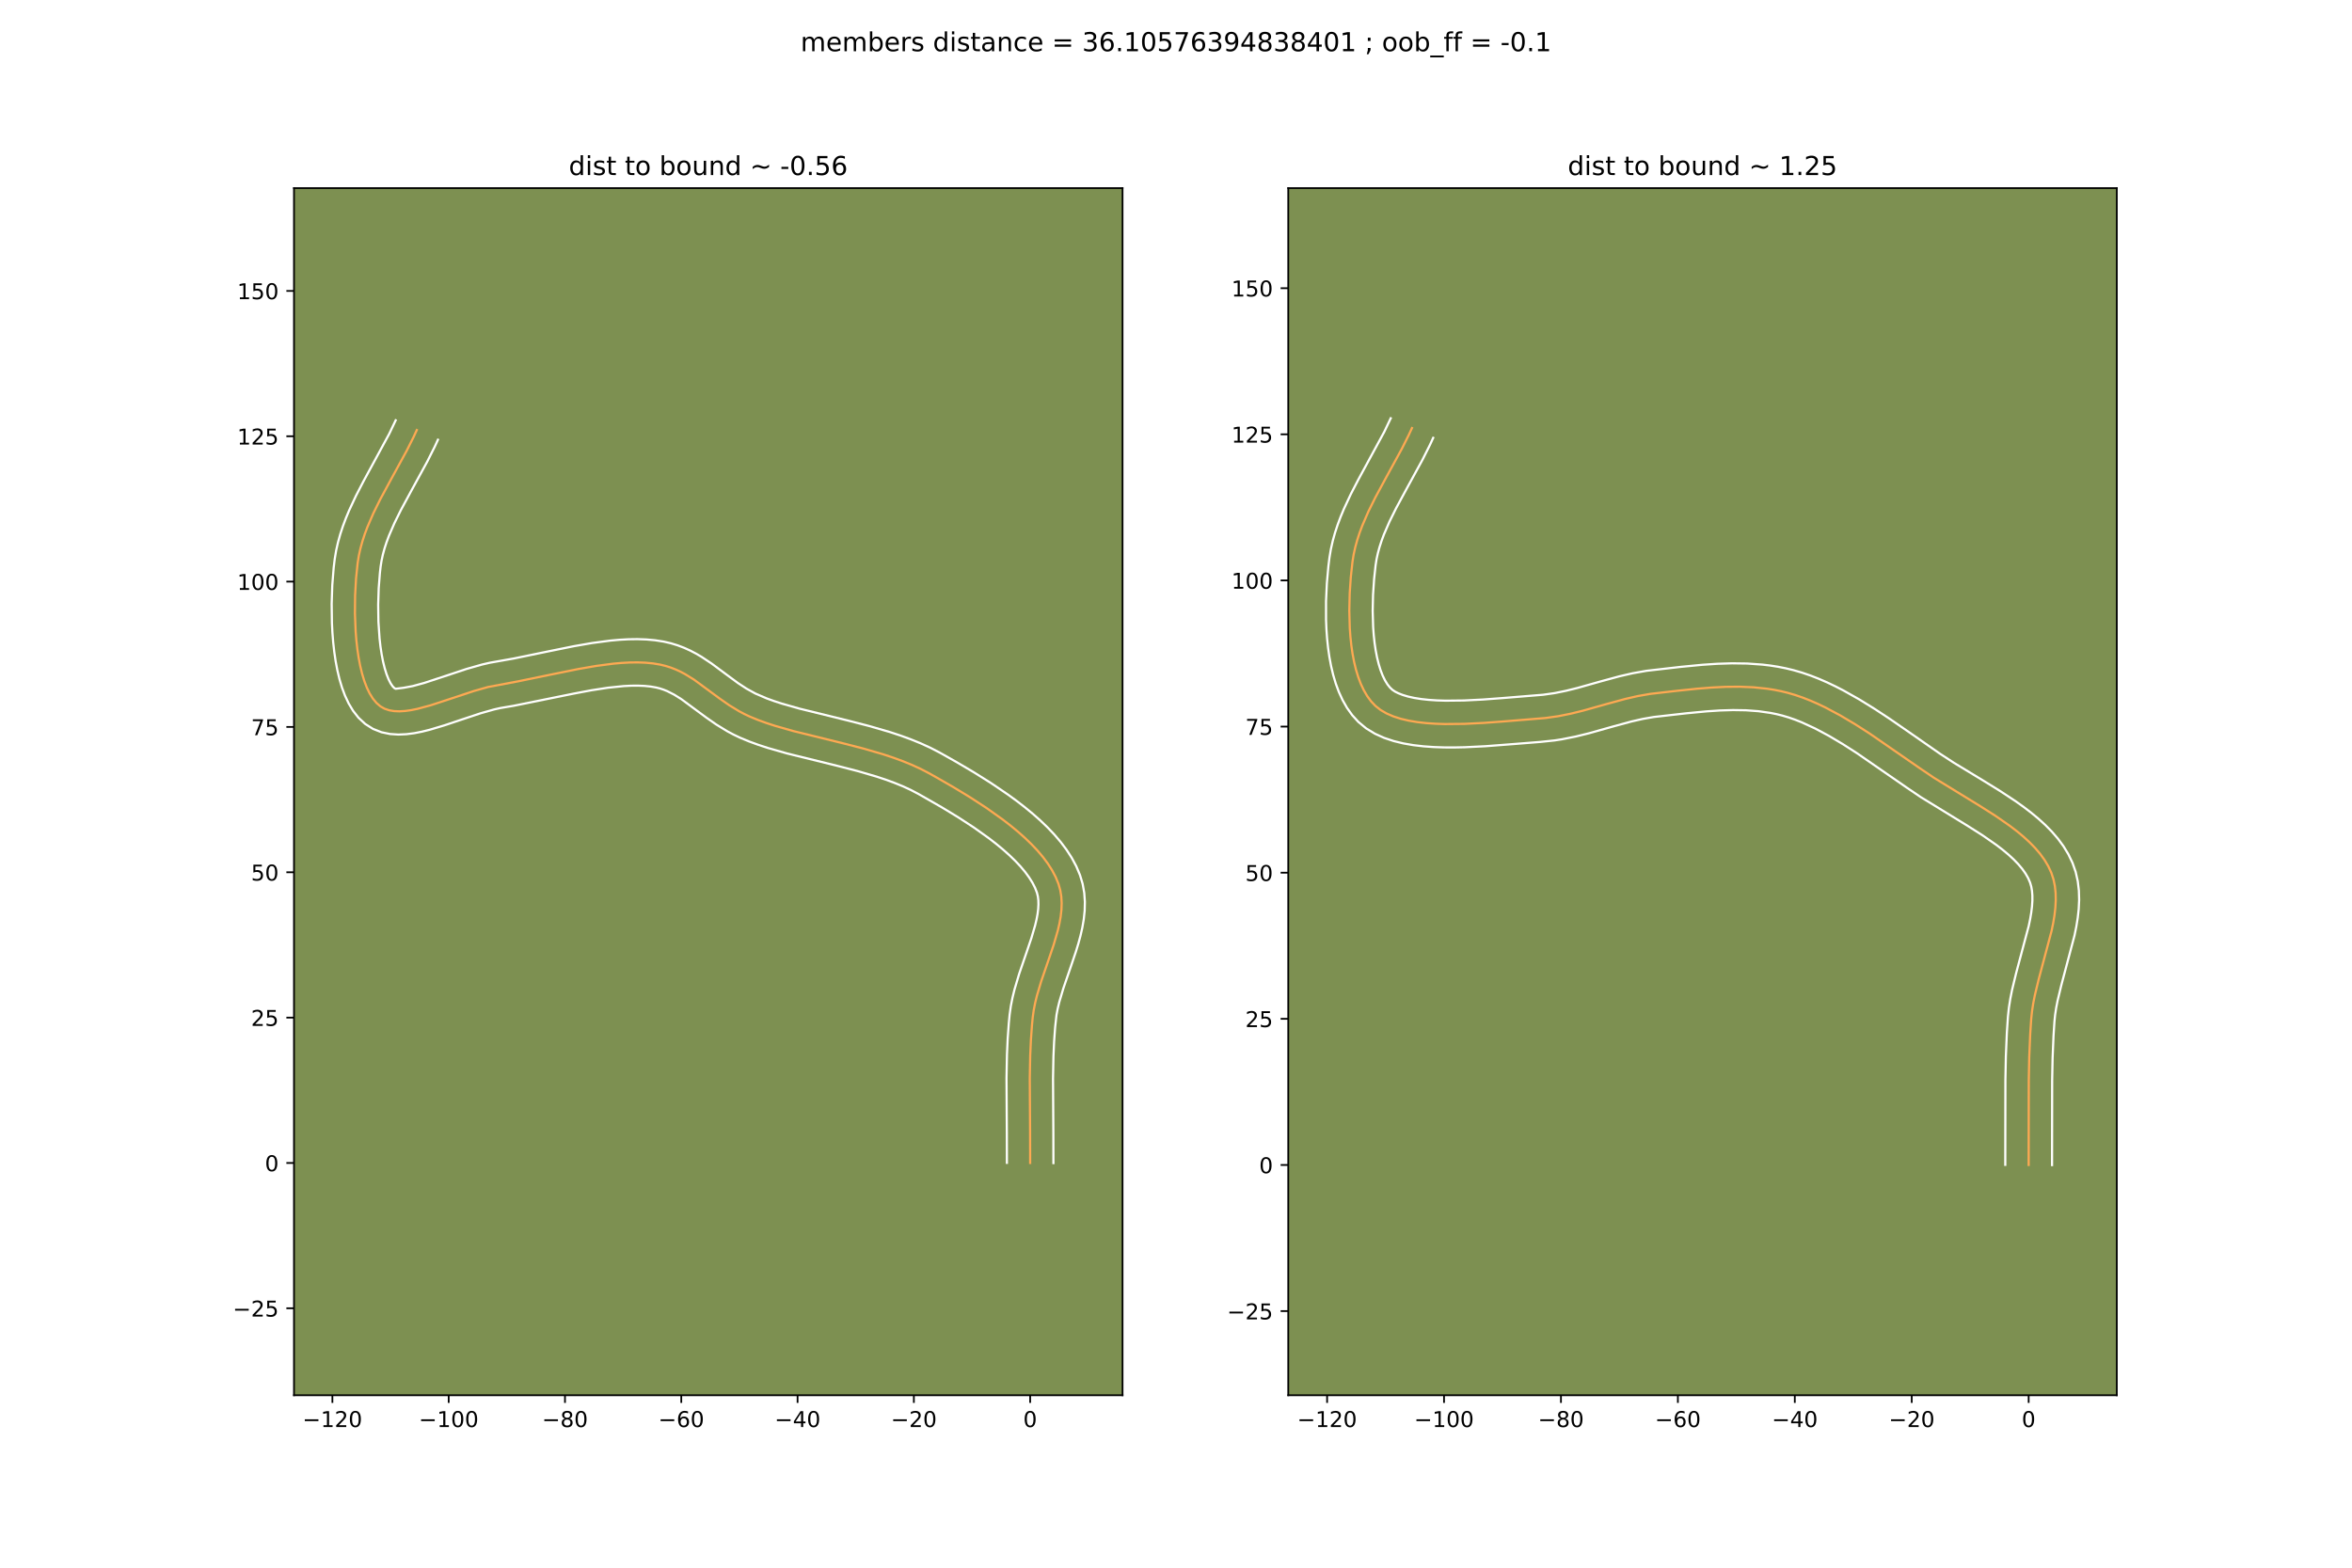 <?xml version="1.0" encoding="utf-8" standalone="no"?>
<!DOCTYPE svg PUBLIC "-//W3C//DTD SVG 1.1//EN"
  "http://www.w3.org/Graphics/SVG/1.1/DTD/svg11.dtd">
<!-- Created with matplotlib (https://matplotlib.org/) -->
<svg height="720pt" version="1.1" viewBox="0 0 1080 720" width="1080pt" xmlns="http://www.w3.org/2000/svg" xmlns:xlink="http://www.w3.org/1999/xlink">
 <defs>
  <style type="text/css">
*{stroke-linecap:butt;stroke-linejoin:round;}
  </style>
 </defs>
 <g id="figure_1">
  <g id="patch_1">
   <path d="M 0 720 
L 1080 720 
L 1080 0 
L 0 0 
z
" style="fill:#ffffff;"/>
  </g>
  <g id="axes_1">
   <g id="patch_2">
    <path d="M 135 640.8 
L 515.455 640.8 
L 515.455 86.4 
L 135 86.4 
z
" style="fill:#7d9051;"/>
   </g>
   <g id="matplotlib.axis_1">
    <g id="xtick_1">
     <g id="line2d_1">
      <defs>
       <path d="M 0 0 
L 0 3.5 
" id="m3127d41e8f" style="stroke:#000000;stroke-width:0.8;"/>
      </defs>
      <g>
       <use style="stroke:#000000;stroke-width:0.8;" x="152.632" xlink:href="#m3127d41e8f" y="640.8"/>
      </g>
     </g>
     <g id="text_1">
      <!-- −120 -->
      <defs>
       <path d="M 10.594 35.5 
L 73.188 35.5 
L 73.188 27.203 
L 10.594 27.203 
z
" id="DejaVuSans-8722"/>
       <path d="M 12.406 8.297 
L 28.516 8.297 
L 28.516 63.922 
L 10.984 60.406 
L 10.984 69.391 
L 28.422 72.906 
L 38.281 72.906 
L 38.281 8.297 
L 54.391 8.297 
L 54.391 0 
L 12.406 0 
z
" id="DejaVuSans-49"/>
       <path d="M 19.188 8.297 
L 53.609 8.297 
L 53.609 0 
L 7.328 0 
L 7.328 8.297 
Q 12.938 14.109 22.625 23.891 
Q 32.328 33.688 34.812 36.531 
Q 39.547 41.844 41.422 45.531 
Q 43.312 49.219 43.312 52.781 
Q 43.312 58.594 39.234 62.25 
Q 35.156 65.922 28.609 65.922 
Q 23.969 65.922 18.812 64.312 
Q 13.672 62.703 7.812 59.422 
L 7.812 69.391 
Q 13.766 71.781 18.938 73 
Q 24.125 74.219 28.422 74.219 
Q 39.75 74.219 46.484 68.547 
Q 53.219 62.891 53.219 53.422 
Q 53.219 48.922 51.531 44.891 
Q 49.859 40.875 45.406 35.406 
Q 44.188 33.984 37.641 27.219 
Q 31.109 20.453 19.188 8.297 
z
" id="DejaVuSans-50"/>
       <path d="M 31.781 66.406 
Q 24.172 66.406 20.328 58.906 
Q 16.5 51.422 16.5 36.375 
Q 16.5 21.391 20.328 13.891 
Q 24.172 6.391 31.781 6.391 
Q 39.453 6.391 43.281 13.891 
Q 47.125 21.391 47.125 36.375 
Q 47.125 51.422 43.281 58.906 
Q 39.453 66.406 31.781 66.406 
z
M 31.781 74.219 
Q 44.047 74.219 50.516 64.516 
Q 56.984 54.828 56.984 36.375 
Q 56.984 17.969 50.516 8.266 
Q 44.047 -1.422 31.781 -1.422 
Q 19.531 -1.422 13.062 8.266 
Q 6.594 17.969 6.594 36.375 
Q 6.594 54.828 13.062 64.516 
Q 19.531 74.219 31.781 74.219 
z
" id="DejaVuSans-48"/>
      </defs>
      <g transform="translate(138.898 655.398)scale(0.1 -0.1)">
       <use xlink:href="#DejaVuSans-8722"/>
       <use x="83.789" xlink:href="#DejaVuSans-49"/>
       <use x="147.412" xlink:href="#DejaVuSans-50"/>
       <use x="211.035" xlink:href="#DejaVuSans-48"/>
      </g>
     </g>
    </g>
    <g id="xtick_2">
     <g id="line2d_2">
      <g>
       <use style="stroke:#000000;stroke-width:0.8;" x="206.032" xlink:href="#m3127d41e8f" y="640.8"/>
      </g>
     </g>
     <g id="text_2">
      <!-- −100 -->
      <g transform="translate(192.298 655.398)scale(0.1 -0.1)">
       <use xlink:href="#DejaVuSans-8722"/>
       <use x="83.789" xlink:href="#DejaVuSans-49"/>
       <use x="147.412" xlink:href="#DejaVuSans-48"/>
       <use x="211.035" xlink:href="#DejaVuSans-48"/>
      </g>
     </g>
    </g>
    <g id="xtick_3">
     <g id="line2d_3">
      <g>
       <use style="stroke:#000000;stroke-width:0.8;" x="259.432" xlink:href="#m3127d41e8f" y="640.8"/>
      </g>
     </g>
     <g id="text_3">
      <!-- −80 -->
      <defs>
       <path d="M 31.781 34.625 
Q 24.75 34.625 20.719 30.859 
Q 16.703 27.094 16.703 20.516 
Q 16.703 13.922 20.719 10.156 
Q 24.75 6.391 31.781 6.391 
Q 38.812 6.391 42.859 10.172 
Q 46.922 13.969 46.922 20.516 
Q 46.922 27.094 42.891 30.859 
Q 38.875 34.625 31.781 34.625 
z
M 21.922 38.812 
Q 15.578 40.375 12.031 44.719 
Q 8.5 49.078 8.5 55.328 
Q 8.5 64.062 14.719 69.141 
Q 20.953 74.219 31.781 74.219 
Q 42.672 74.219 48.875 69.141 
Q 55.078 64.062 55.078 55.328 
Q 55.078 49.078 51.531 44.719 
Q 48 40.375 41.703 38.812 
Q 48.828 37.156 52.797 32.312 
Q 56.781 27.484 56.781 20.516 
Q 56.781 9.906 50.312 4.234 
Q 43.844 -1.422 31.781 -1.422 
Q 19.734 -1.422 13.25 4.234 
Q 6.781 9.906 6.781 20.516 
Q 6.781 27.484 10.781 32.312 
Q 14.797 37.156 21.922 38.812 
z
M 18.312 54.391 
Q 18.312 48.734 21.844 45.562 
Q 25.391 42.391 31.781 42.391 
Q 38.141 42.391 41.719 45.562 
Q 45.312 48.734 45.312 54.391 
Q 45.312 60.062 41.719 63.234 
Q 38.141 66.406 31.781 66.406 
Q 25.391 66.406 21.844 63.234 
Q 18.312 60.062 18.312 54.391 
z
" id="DejaVuSans-56"/>
      </defs>
      <g transform="translate(248.88 655.398)scale(0.1 -0.1)">
       <use xlink:href="#DejaVuSans-8722"/>
       <use x="83.789" xlink:href="#DejaVuSans-56"/>
       <use x="147.412" xlink:href="#DejaVuSans-48"/>
      </g>
     </g>
    </g>
    <g id="xtick_4">
     <g id="line2d_4">
      <g>
       <use style="stroke:#000000;stroke-width:0.8;" x="312.832" xlink:href="#m3127d41e8f" y="640.8"/>
      </g>
     </g>
     <g id="text_4">
      <!-- −60 -->
      <defs>
       <path d="M 33.016 40.375 
Q 26.375 40.375 22.484 35.828 
Q 18.609 31.297 18.609 23.391 
Q 18.609 15.531 22.484 10.953 
Q 26.375 6.391 33.016 6.391 
Q 39.656 6.391 43.531 10.953 
Q 47.406 15.531 47.406 23.391 
Q 47.406 31.297 43.531 35.828 
Q 39.656 40.375 33.016 40.375 
z
M 52.594 71.297 
L 52.594 62.312 
Q 48.875 64.062 45.094 64.984 
Q 41.312 65.922 37.594 65.922 
Q 27.828 65.922 22.672 59.328 
Q 17.531 52.734 16.797 39.406 
Q 19.672 43.656 24.016 45.922 
Q 28.375 48.188 33.594 48.188 
Q 44.578 48.188 50.953 41.516 
Q 57.328 34.859 57.328 23.391 
Q 57.328 12.156 50.688 5.359 
Q 44.047 -1.422 33.016 -1.422 
Q 20.359 -1.422 13.672 8.266 
Q 6.984 17.969 6.984 36.375 
Q 6.984 53.656 15.188 63.938 
Q 23.391 74.219 37.203 74.219 
Q 40.922 74.219 44.703 73.484 
Q 48.484 72.75 52.594 71.297 
z
" id="DejaVuSans-54"/>
      </defs>
      <g transform="translate(302.28 655.398)scale(0.1 -0.1)">
       <use xlink:href="#DejaVuSans-8722"/>
       <use x="83.789" xlink:href="#DejaVuSans-54"/>
       <use x="147.412" xlink:href="#DejaVuSans-48"/>
      </g>
     </g>
    </g>
    <g id="xtick_5">
     <g id="line2d_5">
      <g>
       <use style="stroke:#000000;stroke-width:0.8;" x="366.232" xlink:href="#m3127d41e8f" y="640.8"/>
      </g>
     </g>
     <g id="text_5">
      <!-- −40 -->
      <defs>
       <path d="M 37.797 64.312 
L 12.891 25.391 
L 37.797 25.391 
z
M 35.203 72.906 
L 47.609 72.906 
L 47.609 25.391 
L 58.016 25.391 
L 58.016 17.188 
L 47.609 17.188 
L 47.609 0 
L 37.797 0 
L 37.797 17.188 
L 4.891 17.188 
L 4.891 26.703 
z
" id="DejaVuSans-52"/>
      </defs>
      <g transform="translate(355.68 655.398)scale(0.1 -0.1)">
       <use xlink:href="#DejaVuSans-8722"/>
       <use x="83.789" xlink:href="#DejaVuSans-52"/>
       <use x="147.412" xlink:href="#DejaVuSans-48"/>
      </g>
     </g>
    </g>
    <g id="xtick_6">
     <g id="line2d_6">
      <g>
       <use style="stroke:#000000;stroke-width:0.8;" x="419.632" xlink:href="#m3127d41e8f" y="640.8"/>
      </g>
     </g>
     <g id="text_6">
      <!-- −20 -->
      <g transform="translate(409.08 655.398)scale(0.1 -0.1)">
       <use xlink:href="#DejaVuSans-8722"/>
       <use x="83.789" xlink:href="#DejaVuSans-50"/>
       <use x="147.412" xlink:href="#DejaVuSans-48"/>
      </g>
     </g>
    </g>
    <g id="xtick_7">
     <g id="line2d_7">
      <g>
       <use style="stroke:#000000;stroke-width:0.8;" x="473.033" xlink:href="#m3127d41e8f" y="640.8"/>
      </g>
     </g>
     <g id="text_7">
      <!-- 0 -->
      <g transform="translate(469.851 655.398)scale(0.1 -0.1)">
       <use xlink:href="#DejaVuSans-48"/>
      </g>
     </g>
    </g>
   </g>
   <g id="matplotlib.axis_2">
    <g id="ytick_1">
     <g id="line2d_8">
      <defs>
       <path d="M 0 0 
L -3.5 0 
" id="m572a1ba078" style="stroke:#000000;stroke-width:0.8;"/>
      </defs>
      <g>
       <use style="stroke:#000000;stroke-width:0.8;" x="135" xlink:href="#m572a1ba078" y="600.865"/>
      </g>
     </g>
     <g id="text_8">
      <!-- −25 -->
      <defs>
       <path d="M 10.797 72.906 
L 49.516 72.906 
L 49.516 64.594 
L 19.828 64.594 
L 19.828 46.734 
Q 21.969 47.469 24.109 47.828 
Q 26.266 48.188 28.422 48.188 
Q 40.625 48.188 47.75 41.5 
Q 54.891 34.812 54.891 23.391 
Q 54.891 11.625 47.562 5.094 
Q 40.234 -1.422 26.906 -1.422 
Q 22.312 -1.422 17.547 -0.641 
Q 12.797 0.141 7.719 1.703 
L 7.719 11.625 
Q 12.109 9.234 16.797 8.062 
Q 21.484 6.891 26.703 6.891 
Q 35.156 6.891 40.078 11.328 
Q 45.016 15.766 45.016 23.391 
Q 45.016 31 40.078 35.438 
Q 35.156 39.891 26.703 39.891 
Q 22.75 39.891 18.812 39.016 
Q 14.891 38.141 10.797 36.281 
z
" id="DejaVuSans-53"/>
      </defs>
      <g transform="translate(106.895 604.664)scale(0.1 -0.1)">
       <use xlink:href="#DejaVuSans-8722"/>
       <use x="83.789" xlink:href="#DejaVuSans-50"/>
       <use x="147.412" xlink:href="#DejaVuSans-53"/>
      </g>
     </g>
    </g>
    <g id="ytick_2">
     <g id="line2d_9">
      <g>
       <use style="stroke:#000000;stroke-width:0.8;" x="135" xlink:href="#m572a1ba078" y="534.115"/>
      </g>
     </g>
     <g id="text_9">
      <!-- 0 -->
      <g transform="translate(121.638 537.914)scale(0.1 -0.1)">
       <use xlink:href="#DejaVuSans-48"/>
      </g>
     </g>
    </g>
    <g id="ytick_3">
     <g id="line2d_10">
      <g>
       <use style="stroke:#000000;stroke-width:0.8;" x="135" xlink:href="#m572a1ba078" y="467.365"/>
      </g>
     </g>
     <g id="text_10">
      <!-- 25 -->
      <g transform="translate(115.275 471.164)scale(0.1 -0.1)">
       <use xlink:href="#DejaVuSans-50"/>
       <use x="63.623" xlink:href="#DejaVuSans-53"/>
      </g>
     </g>
    </g>
    <g id="ytick_4">
     <g id="line2d_11">
      <g>
       <use style="stroke:#000000;stroke-width:0.8;" x="135" xlink:href="#m572a1ba078" y="400.615"/>
      </g>
     </g>
     <g id="text_11">
      <!-- 50 -->
      <g transform="translate(115.275 404.414)scale(0.1 -0.1)">
       <use xlink:href="#DejaVuSans-53"/>
       <use x="63.623" xlink:href="#DejaVuSans-48"/>
      </g>
     </g>
    </g>
    <g id="ytick_5">
     <g id="line2d_12">
      <g>
       <use style="stroke:#000000;stroke-width:0.8;" x="135" xlink:href="#m572a1ba078" y="333.864"/>
      </g>
     </g>
     <g id="text_12">
      <!-- 75 -->
      <defs>
       <path d="M 8.203 72.906 
L 55.078 72.906 
L 55.078 68.703 
L 28.609 0 
L 18.312 0 
L 43.219 64.594 
L 8.203 64.594 
z
" id="DejaVuSans-55"/>
      </defs>
      <g transform="translate(115.275 337.664)scale(0.1 -0.1)">
       <use xlink:href="#DejaVuSans-55"/>
       <use x="63.623" xlink:href="#DejaVuSans-53"/>
      </g>
     </g>
    </g>
    <g id="ytick_6">
     <g id="line2d_13">
      <g>
       <use style="stroke:#000000;stroke-width:0.8;" x="135" xlink:href="#m572a1ba078" y="267.114"/>
      </g>
     </g>
     <g id="text_13">
      <!-- 100 -->
      <g transform="translate(108.912 270.913)scale(0.1 -0.1)">
       <use xlink:href="#DejaVuSans-49"/>
       <use x="63.623" xlink:href="#DejaVuSans-48"/>
       <use x="127.246" xlink:href="#DejaVuSans-48"/>
      </g>
     </g>
    </g>
    <g id="ytick_7">
     <g id="line2d_14">
      <g>
       <use style="stroke:#000000;stroke-width:0.8;" x="135" xlink:href="#m572a1ba078" y="200.364"/>
      </g>
     </g>
     <g id="text_14">
      <!-- 125 -->
      <g transform="translate(108.912 204.163)scale(0.1 -0.1)">
       <use xlink:href="#DejaVuSans-49"/>
       <use x="63.623" xlink:href="#DejaVuSans-50"/>
       <use x="127.246" xlink:href="#DejaVuSans-53"/>
      </g>
     </g>
    </g>
    <g id="ytick_8">
     <g id="line2d_15">
      <g>
       <use style="stroke:#000000;stroke-width:0.8;" x="135" xlink:href="#m572a1ba078" y="133.614"/>
      </g>
     </g>
     <g id="text_15">
      <!-- 150 -->
      <g transform="translate(108.912 137.413)scale(0.1 -0.1)">
       <use xlink:href="#DejaVuSans-49"/>
       <use x="63.623" xlink:href="#DejaVuSans-53"/>
       <use x="127.246" xlink:href="#DejaVuSans-48"/>
      </g>
     </g>
    </g>
   </g>
   <g id="line2d_16">
    <path clip-path="url(#p50269c400e)" d="M 473.033 534.115 
L 473.005 520.005 
L 472.853 495.239 
L 473.057 484.698 
L 473.371 477.725 
L 473.869 470.808 
L 474.198 467.375 
L 474.653 464.049 
L 475.304 460.705 
L 476.122 457.346 
L 478.127 450.609 
L 481.591 440.528 
L 483.836 433.886 
L 485.737 427.356 
L 486.479 424.145 
L 487.041 420.978 
L 487.391 417.859 
L 487.498 414.794 
L 487.33 411.789 
L 486.855 408.847 
L 486.043 405.975 
L 484.75 402.82 
L 483.108 399.701 
L 481.142 396.622 
L 478.879 393.585 
L 476.342 390.594 
L 473.559 387.651 
L 470.555 384.759 
L 467.355 381.922 
L 463.984 379.141 
L 460.469 376.42 
L 453.107 371.171 
L 445.474 366.195 
L 437.774 361.518 
L 430.211 357.162 
L 426.545 355.111 
L 422.657 353.091 
L 418.595 351.231 
L 414.381 349.515 
L 410.036 347.928 
L 405.584 346.454 
L 396.445 343.786 
L 387.141 341.388 
L 364.327 335.768 
L 355.846 333.346 
L 351.833 332.037 
L 348 330.642 
L 344.371 329.144 
L 341.818 327.941 
L 339.386 326.653 
L 334.835 323.878 
L 330.604 320.929 
L 318.696 312.157 
L 314.61 309.627 
L 312.482 308.499 
L 310.278 307.481 
L 307.983 306.586 
L 305.584 305.829 
L 303.067 305.223 
L 299.795 304.684 
L 296.379 304.356 
L 292.834 304.223 
L 289.174 304.265 
L 285.414 304.467 
L 281.569 304.81 
L 273.683 305.852 
L 265.631 307.25 
L 253.499 309.71 
L 237.841 312.934 
L 224.082 315.529 
L 217.472 317.407 
L 207.475 320.729 
L 197.764 323.919 
L 191.663 325.564 
L 188.772 326.15 
L 186.01 326.536 
L 183.391 326.693 
L 180.933 326.59 
L 178.651 326.195 
L 176.562 325.479 
L 174.681 324.41 
L 172.851 322.826 
L 171.199 320.822 
L 169.719 318.434 
L 168.405 315.701 
L 167.249 312.658 
L 166.247 309.344 
L 165.392 305.796 
L 164.676 302.051 
L 164.095 298.145 
L 163.64 294.117 
L 163.307 290.004 
L 162.979 281.669 
L 163.059 273.439 
L 163.495 265.611 
L 164.239 258.482 
L 164.78 255.156 
L 165.513 251.855 
L 166.421 248.577 
L 167.488 245.32 
L 168.698 242.081 
L 171.479 235.652 
L 174.633 229.272 
L 179.775 219.757 
L 186.707 207.079 
L 189.91 200.706 
L 191.388 197.503 
L 191.388 197.503 
" style="fill:none;stroke:#fea952;stroke-linecap:square;"/>
   </g>
   <g id="line2d_17">
    <path clip-path="url(#p50269c400e)" d="M 462.353 534.057 
L 462.325 520.113 
L 462.174 495.122 
L 462.385 484.282 
L 462.713 477.037 
L 463.237 469.791 
L 463.616 465.927 
L 464.17 462.006 
L 464.927 458.179 
L 465.844 454.442 
L 467.998 447.225 
L 471.495 437.044 
L 473.628 430.747 
L 475.331 424.949 
L 475.963 422.279 
L 476.428 419.787 
L 476.718 417.488 
L 476.834 415.391 
L 476.786 413.49 
L 476.578 411.754 
L 476.16 410.024 
L 475.3 407.795 
L 474.106 405.448 
L 472.58 403.005 
L 470.732 400.492 
L 468.583 397.932 
L 466.153 395.346 
L 463.469 392.75 
L 460.558 390.16 
L 457.447 387.587 
L 454.164 385.041 
L 447.194 380.064 
L 439.868 375.285 
L 432.399 370.747 
L 421.62 364.588 
L 418.21 362.801 
L 414.567 361.122 
L 410.716 359.546 
L 406.681 358.067 
L 402.486 356.675 
L 393.72 354.113 
L 384.61 351.764 
L 361.499 346.067 
L 352.534 343.5 
L 348.178 342.072 
L 343.927 340.514 
L 339.82 338.806 
L 336.818 337.379 
L 333.993 335.872 
L 328.834 332.712 
L 324.247 329.511 
L 312.897 321.125 
L 309.609 319.064 
L 306.397 317.431 
L 304.768 316.771 
L 303.085 316.212 
L 301.33 315.761 
L 298.775 315.315 
L 295.976 315.029 
L 292.958 314.902 
L 289.746 314.93 
L 286.364 315.105 
L 279.182 315.848 
L 271.582 317.023 
L 263.714 318.504 
L 235.846 324.153 
L 229.717 325.192 
L 226.856 325.843 
L 220.735 327.576 
L 210.915 330.84 
L 204.142 333.111 
L 197.265 335.169 
L 193.783 336.032 
L 190.252 336.727 
L 186.649 337.197 
L 182.943 337.364 
L 179.114 337.114 
L 175.188 336.298 
L 171.286 334.765 
L 167.691 332.486 
L 164.608 329.618 
L 162.121 326.448 
L 160.093 323.062 
L 158.42 319.491 
L 157.027 315.75 
L 155.865 311.848 
L 154.901 307.8 
L 154.113 303.624 
L 153.482 299.342 
L 152.995 294.979 
L 152.642 290.563 
L 152.413 286.123 
L 152.293 277.293 
L 152.58 268.736 
L 153.225 260.693 
L 153.697 256.767 
L 154.354 252.841 
L 155.22 249.003 
L 156.272 245.251 
L 157.483 241.582 
L 158.832 237.991 
L 160.297 234.472 
L 163.492 227.627 
L 166.92 221.005 
L 178.756 199.192 
L 181.691 193.027 
L 181.691 193.027 
" style="fill:none;stroke:#ffffff;stroke-linecap:square;"/>
   </g>
   <g id="line2d_18">
    <path clip-path="url(#p50269c400e)" d="M 483.712 534.173 
L 483.684 519.897 
L 483.533 495.355 
L 483.729 485.114 
L 484.029 478.412 
L 484.5 471.826 
L 485.135 466.093 
L 485.682 463.23 
L 486.399 460.251 
L 488.257 453.992 
L 491.687 444.012 
L 494.044 437.025 
L 495.144 433.431 
L 496.142 429.762 
L 496.995 426.011 
L 497.655 422.169 
L 498.065 418.23 
L 498.161 414.197 
L 497.873 410.087 
L 497.132 405.94 
L 495.925 401.926 
L 494.2 397.844 
L 492.11 393.954 
L 489.705 390.239 
L 487.025 386.679 
L 484.102 383.256 
L 480.966 379.956 
L 477.641 376.768 
L 474.151 373.684 
L 470.521 370.695 
L 466.774 367.8 
L 462.932 364.994 
L 455.062 359.647 
L 447.101 354.652 
L 439.247 350.018 
L 431.469 345.635 
L 427.104 343.381 
L 422.623 341.339 
L 418.046 339.483 
L 413.392 337.788 
L 408.682 336.233 
L 399.17 333.46 
L 389.672 331.012 
L 367.154 325.469 
L 359.158 323.193 
L 355.487 322.002 
L 352.073 320.769 
L 346.817 318.504 
L 342.792 316.281 
L 338.898 313.73 
L 333.032 309.408 
L 326.757 304.747 
L 322.118 301.661 
L 319.611 300.191 
L 316.961 298.804 
L 314.158 297.531 
L 311.198 296.402 
L 308.083 295.446 
L 304.803 294.685 
L 300.814 294.053 
L 296.781 293.684 
L 292.709 293.543 
L 288.602 293.601 
L 284.464 293.829 
L 280.304 294.206 
L 271.941 295.315 
L 263.589 296.767 
L 251.287 299.262 
L 235.924 302.428 
L 224.927 304.376 
L 221.307 305.216 
L 214.21 307.237 
L 204.036 310.617 
L 194.812 313.655 
L 189.543 315.097 
L 185.37 315.875 
L 181.67 316.335 
L 181.093 316.034 
L 180.276 315.195 
L 179.344 313.807 
L 178.389 311.91 
L 177.472 309.567 
L 176.63 306.841 
L 175.882 303.792 
L 175.24 300.477 
L 174.707 296.949 
L 174.286 293.255 
L 173.765 285.561 
L 173.649 277.751 
L 173.891 270.176 
L 174.439 263.188 
L 174.78 260.197 
L 175.206 257.471 
L 175.805 254.706 
L 176.57 251.902 
L 177.493 249.057 
L 178.563 246.172 
L 181.101 240.286 
L 184.079 234.255 
L 189.112 224.941 
L 196.204 211.965 
L 199.607 205.181 
L 201.085 201.978 
L 201.085 201.978 
" style="fill:none;stroke:#ffffff;stroke-linecap:square;"/>
   </g>
   <g id="patch_3">
    <path d="M 135 640.8 
L 135 86.4 
" style="fill:none;stroke:#000000;stroke-linecap:square;stroke-linejoin:miter;stroke-width:0.8;"/>
   </g>
   <g id="patch_4">
    <path d="M 515.455 640.8 
L 515.455 86.4 
" style="fill:none;stroke:#000000;stroke-linecap:square;stroke-linejoin:miter;stroke-width:0.8;"/>
   </g>
   <g id="patch_5">
    <path d="M 135 640.8 
L 515.455 640.8 
" style="fill:none;stroke:#000000;stroke-linecap:square;stroke-linejoin:miter;stroke-width:0.8;"/>
   </g>
   <g id="patch_6">
    <path d="M 135 86.4 
L 515.455 86.4 
" style="fill:none;stroke:#000000;stroke-linecap:square;stroke-linejoin:miter;stroke-width:0.8;"/>
   </g>
   <g id="text_16">
    <!-- dist to bound ~ -0.56 -->
    <defs>
     <path d="M 45.406 46.391 
L 45.406 75.984 
L 54.391 75.984 
L 54.391 0 
L 45.406 0 
L 45.406 8.203 
Q 42.578 3.328 38.25 0.953 
Q 33.938 -1.422 27.875 -1.422 
Q 17.969 -1.422 11.734 6.484 
Q 5.516 14.406 5.516 27.297 
Q 5.516 40.188 11.734 48.094 
Q 17.969 56 27.875 56 
Q 33.938 56 38.25 53.625 
Q 42.578 51.266 45.406 46.391 
z
M 14.797 27.297 
Q 14.797 17.391 18.875 11.75 
Q 22.953 6.109 30.078 6.109 
Q 37.203 6.109 41.297 11.75 
Q 45.406 17.391 45.406 27.297 
Q 45.406 37.203 41.297 42.844 
Q 37.203 48.484 30.078 48.484 
Q 22.953 48.484 18.875 42.844 
Q 14.797 37.203 14.797 27.297 
z
" id="DejaVuSans-100"/>
     <path d="M 9.422 54.688 
L 18.406 54.688 
L 18.406 0 
L 9.422 0 
z
M 9.422 75.984 
L 18.406 75.984 
L 18.406 64.594 
L 9.422 64.594 
z
" id="DejaVuSans-105"/>
     <path d="M 44.281 53.078 
L 44.281 44.578 
Q 40.484 46.531 36.375 47.5 
Q 32.281 48.484 27.875 48.484 
Q 21.188 48.484 17.844 46.438 
Q 14.5 44.391 14.5 40.281 
Q 14.5 37.156 16.891 35.375 
Q 19.281 33.594 26.516 31.984 
L 29.594 31.297 
Q 39.156 29.25 43.188 25.516 
Q 47.219 21.781 47.219 15.094 
Q 47.219 7.469 41.188 3.016 
Q 35.156 -1.422 24.609 -1.422 
Q 20.219 -1.422 15.453 -0.562 
Q 10.688 0.297 5.422 2 
L 5.422 11.281 
Q 10.406 8.688 15.234 7.391 
Q 20.062 6.109 24.812 6.109 
Q 31.156 6.109 34.562 8.281 
Q 37.984 10.453 37.984 14.406 
Q 37.984 18.062 35.516 20.016 
Q 33.062 21.969 24.703 23.781 
L 21.578 24.516 
Q 13.234 26.266 9.516 29.906 
Q 5.812 33.547 5.812 39.891 
Q 5.812 47.609 11.281 51.797 
Q 16.75 56 26.812 56 
Q 31.781 56 36.172 55.266 
Q 40.578 54.547 44.281 53.078 
z
" id="DejaVuSans-115"/>
     <path d="M 18.312 70.219 
L 18.312 54.688 
L 36.812 54.688 
L 36.812 47.703 
L 18.312 47.703 
L 18.312 18.016 
Q 18.312 11.328 20.141 9.422 
Q 21.969 7.516 27.594 7.516 
L 36.812 7.516 
L 36.812 0 
L 27.594 0 
Q 17.188 0 13.234 3.875 
Q 9.281 7.766 9.281 18.016 
L 9.281 47.703 
L 2.688 47.703 
L 2.688 54.688 
L 9.281 54.688 
L 9.281 70.219 
z
" id="DejaVuSans-116"/>
     <path id="DejaVuSans-32"/>
     <path d="M 30.609 48.391 
Q 23.391 48.391 19.188 42.75 
Q 14.984 37.109 14.984 27.297 
Q 14.984 17.484 19.156 11.844 
Q 23.344 6.203 30.609 6.203 
Q 37.797 6.203 41.984 11.859 
Q 46.188 17.531 46.188 27.297 
Q 46.188 37.016 41.984 42.703 
Q 37.797 48.391 30.609 48.391 
z
M 30.609 56 
Q 42.328 56 49.016 48.375 
Q 55.719 40.766 55.719 27.297 
Q 55.719 13.875 49.016 6.219 
Q 42.328 -1.422 30.609 -1.422 
Q 18.844 -1.422 12.172 6.219 
Q 5.516 13.875 5.516 27.297 
Q 5.516 40.766 12.172 48.375 
Q 18.844 56 30.609 56 
z
" id="DejaVuSans-111"/>
     <path d="M 48.688 27.297 
Q 48.688 37.203 44.609 42.844 
Q 40.531 48.484 33.406 48.484 
Q 26.266 48.484 22.188 42.844 
Q 18.109 37.203 18.109 27.297 
Q 18.109 17.391 22.188 11.75 
Q 26.266 6.109 33.406 6.109 
Q 40.531 6.109 44.609 11.75 
Q 48.688 17.391 48.688 27.297 
z
M 18.109 46.391 
Q 20.953 51.266 25.266 53.625 
Q 29.594 56 35.594 56 
Q 45.562 56 51.781 48.094 
Q 58.016 40.188 58.016 27.297 
Q 58.016 14.406 51.781 6.484 
Q 45.562 -1.422 35.594 -1.422 
Q 29.594 -1.422 25.266 0.953 
Q 20.953 3.328 18.109 8.203 
L 18.109 0 
L 9.078 0 
L 9.078 75.984 
L 18.109 75.984 
z
" id="DejaVuSans-98"/>
     <path d="M 8.5 21.578 
L 8.5 54.688 
L 17.484 54.688 
L 17.484 21.922 
Q 17.484 14.156 20.5 10.266 
Q 23.531 6.391 29.594 6.391 
Q 36.859 6.391 41.078 11.031 
Q 45.312 15.672 45.312 23.688 
L 45.312 54.688 
L 54.297 54.688 
L 54.297 0 
L 45.312 0 
L 45.312 8.406 
Q 42.047 3.422 37.719 1 
Q 33.406 -1.422 27.688 -1.422 
Q 18.266 -1.422 13.375 4.438 
Q 8.5 10.297 8.5 21.578 
z
M 31.109 56 
z
" id="DejaVuSans-117"/>
     <path d="M 54.891 33.016 
L 54.891 0 
L 45.906 0 
L 45.906 32.719 
Q 45.906 40.484 42.875 44.328 
Q 39.844 48.188 33.797 48.188 
Q 26.516 48.188 22.312 43.547 
Q 18.109 38.922 18.109 30.906 
L 18.109 0 
L 9.078 0 
L 9.078 54.688 
L 18.109 54.688 
L 18.109 46.188 
Q 21.344 51.125 25.703 53.562 
Q 30.078 56 35.797 56 
Q 45.219 56 50.047 50.172 
Q 54.891 44.344 54.891 33.016 
z
" id="DejaVuSans-110"/>
     <path d="M 73.188 39.891 
L 73.188 31.203 
Q 68.062 27.344 63.688 25.688 
Q 59.328 24.031 54.594 24.031 
Q 49.219 24.031 42.094 26.906 
Q 41.547 27.094 41.312 27.203 
Q 40.969 27.344 40.234 27.594 
Q 32.672 30.609 28.078 30.609 
Q 23.781 30.609 19.578 28.734 
Q 15.375 26.859 10.594 22.797 
L 10.594 31.5 
Q 15.719 35.359 20.094 37.031 
Q 24.469 38.719 29.203 38.719 
Q 34.578 38.719 41.75 35.797 
Q 42.234 35.594 42.484 35.5 
Q 42.875 35.359 43.562 35.109 
Q 51.125 32.078 55.719 32.078 
Q 59.906 32.078 64.031 33.938 
Q 68.172 35.797 73.188 39.891 
z
" id="DejaVuSans-126"/>
     <path d="M 4.891 31.391 
L 31.203 31.391 
L 31.203 23.391 
L 4.891 23.391 
z
" id="DejaVuSans-45"/>
     <path d="M 10.688 12.406 
L 21 12.406 
L 21 0 
L 10.688 0 
z
" id="DejaVuSans-46"/>
    </defs>
    <g transform="translate(261.176 80.4)scale(0.12 -0.12)">
     <use xlink:href="#DejaVuSans-100"/>
     <use x="63.477" xlink:href="#DejaVuSans-105"/>
     <use x="91.26" xlink:href="#DejaVuSans-115"/>
     <use x="143.359" xlink:href="#DejaVuSans-116"/>
     <use x="182.568" xlink:href="#DejaVuSans-32"/>
     <use x="214.355" xlink:href="#DejaVuSans-116"/>
     <use x="253.564" xlink:href="#DejaVuSans-111"/>
     <use x="314.746" xlink:href="#DejaVuSans-32"/>
     <use x="346.533" xlink:href="#DejaVuSans-98"/>
     <use x="410.01" xlink:href="#DejaVuSans-111"/>
     <use x="471.191" xlink:href="#DejaVuSans-117"/>
     <use x="534.57" xlink:href="#DejaVuSans-110"/>
     <use x="597.949" xlink:href="#DejaVuSans-100"/>
     <use x="661.426" xlink:href="#DejaVuSans-32"/>
     <use x="693.213" xlink:href="#DejaVuSans-126"/>
     <use x="777.002" xlink:href="#DejaVuSans-32"/>
     <use x="808.789" xlink:href="#DejaVuSans-45"/>
     <use x="844.873" xlink:href="#DejaVuSans-48"/>
     <use x="908.496" xlink:href="#DejaVuSans-46"/>
     <use x="940.283" xlink:href="#DejaVuSans-53"/>
     <use x="1003.906" xlink:href="#DejaVuSans-54"/>
    </g>
   </g>
  </g>
  <g id="axes_2">
   <g id="patch_7">
    <path d="M 591.545 640.8 
L 972 640.8 
L 972 86.4 
L 591.545 86.4 
z
" style="fill:#7d9051;"/>
   </g>
   <g id="matplotlib.axis_3">
    <g id="xtick_8">
     <g id="line2d_19">
      <g>
       <use style="stroke:#000000;stroke-width:0.8;" x="609.384" xlink:href="#m3127d41e8f" y="640.8"/>
      </g>
     </g>
     <g id="text_17">
      <!-- −120 -->
      <g transform="translate(595.65 655.398)scale(0.1 -0.1)">
       <use xlink:href="#DejaVuSans-8722"/>
       <use x="83.789" xlink:href="#DejaVuSans-49"/>
       <use x="147.412" xlink:href="#DejaVuSans-50"/>
       <use x="211.035" xlink:href="#DejaVuSans-48"/>
      </g>
     </g>
    </g>
    <g id="xtick_9">
     <g id="line2d_20">
      <g>
       <use style="stroke:#000000;stroke-width:0.8;" x="663.074" xlink:href="#m3127d41e8f" y="640.8"/>
      </g>
     </g>
     <g id="text_18">
      <!-- −100 -->
      <g transform="translate(649.341 655.398)scale(0.1 -0.1)">
       <use xlink:href="#DejaVuSans-8722"/>
       <use x="83.789" xlink:href="#DejaVuSans-49"/>
       <use x="147.412" xlink:href="#DejaVuSans-48"/>
       <use x="211.035" xlink:href="#DejaVuSans-48"/>
      </g>
     </g>
    </g>
    <g id="xtick_10">
     <g id="line2d_21">
      <g>
       <use style="stroke:#000000;stroke-width:0.8;" x="716.765" xlink:href="#m3127d41e8f" y="640.8"/>
      </g>
     </g>
     <g id="text_19">
      <!-- −80 -->
      <g transform="translate(706.213 655.398)scale(0.1 -0.1)">
       <use xlink:href="#DejaVuSans-8722"/>
       <use x="83.789" xlink:href="#DejaVuSans-56"/>
       <use x="147.412" xlink:href="#DejaVuSans-48"/>
      </g>
     </g>
    </g>
    <g id="xtick_11">
     <g id="line2d_22">
      <g>
       <use style="stroke:#000000;stroke-width:0.8;" x="770.456" xlink:href="#m3127d41e8f" y="640.8"/>
      </g>
     </g>
     <g id="text_20">
      <!-- −60 -->
      <g transform="translate(759.904 655.398)scale(0.1 -0.1)">
       <use xlink:href="#DejaVuSans-8722"/>
       <use x="83.789" xlink:href="#DejaVuSans-54"/>
       <use x="147.412" xlink:href="#DejaVuSans-48"/>
      </g>
     </g>
    </g>
    <g id="xtick_12">
     <g id="line2d_23">
      <g>
       <use style="stroke:#000000;stroke-width:0.8;" x="824.147" xlink:href="#m3127d41e8f" y="640.8"/>
      </g>
     </g>
     <g id="text_21">
      <!-- −40 -->
      <g transform="translate(813.594 655.398)scale(0.1 -0.1)">
       <use xlink:href="#DejaVuSans-8722"/>
       <use x="83.789" xlink:href="#DejaVuSans-52"/>
       <use x="147.412" xlink:href="#DejaVuSans-48"/>
      </g>
     </g>
    </g>
    <g id="xtick_13">
     <g id="line2d_24">
      <g>
       <use style="stroke:#000000;stroke-width:0.8;" x="877.838" xlink:href="#m3127d41e8f" y="640.8"/>
      </g>
     </g>
     <g id="text_22">
      <!-- −20 -->
      <g transform="translate(867.285 655.398)scale(0.1 -0.1)">
       <use xlink:href="#DejaVuSans-8722"/>
       <use x="83.789" xlink:href="#DejaVuSans-50"/>
       <use x="147.412" xlink:href="#DejaVuSans-48"/>
      </g>
     </g>
    </g>
    <g id="xtick_14">
     <g id="line2d_25">
      <g>
       <use style="stroke:#000000;stroke-width:0.8;" x="931.528" xlink:href="#m3127d41e8f" y="640.8"/>
      </g>
     </g>
     <g id="text_23">
      <!-- 0 -->
      <g transform="translate(928.347 655.398)scale(0.1 -0.1)">
       <use xlink:href="#DejaVuSans-48"/>
      </g>
     </g>
    </g>
   </g>
   <g id="matplotlib.axis_4">
    <g id="ytick_9">
     <g id="line2d_26">
      <g>
       <use style="stroke:#000000;stroke-width:0.8;" x="591.545" xlink:href="#m572a1ba078" y="602.15"/>
      </g>
     </g>
     <g id="text_24">
      <!-- −25 -->
      <g transform="translate(563.441 605.949)scale(0.1 -0.1)">
       <use xlink:href="#DejaVuSans-8722"/>
       <use x="83.789" xlink:href="#DejaVuSans-50"/>
       <use x="147.412" xlink:href="#DejaVuSans-53"/>
      </g>
     </g>
    </g>
    <g id="ytick_10">
     <g id="line2d_27">
      <g>
       <use style="stroke:#000000;stroke-width:0.8;" x="591.545" xlink:href="#m572a1ba078" y="535.036"/>
      </g>
     </g>
     <g id="text_25">
      <!-- 0 -->
      <g transform="translate(578.183 538.836)scale(0.1 -0.1)">
       <use xlink:href="#DejaVuSans-48"/>
      </g>
     </g>
    </g>
    <g id="ytick_11">
     <g id="line2d_28">
      <g>
       <use style="stroke:#000000;stroke-width:0.8;" x="591.545" xlink:href="#m572a1ba078" y="467.923"/>
      </g>
     </g>
     <g id="text_26">
      <!-- 25 -->
      <g transform="translate(571.82 471.722)scale(0.1 -0.1)">
       <use xlink:href="#DejaVuSans-50"/>
       <use x="63.623" xlink:href="#DejaVuSans-53"/>
      </g>
     </g>
    </g>
    <g id="ytick_12">
     <g id="line2d_29">
      <g>
       <use style="stroke:#000000;stroke-width:0.8;" x="591.545" xlink:href="#m572a1ba078" y="400.809"/>
      </g>
     </g>
     <g id="text_27">
      <!-- 50 -->
      <g transform="translate(571.82 404.609)scale(0.1 -0.1)">
       <use xlink:href="#DejaVuSans-53"/>
       <use x="63.623" xlink:href="#DejaVuSans-48"/>
      </g>
     </g>
    </g>
    <g id="ytick_13">
     <g id="line2d_30">
      <g>
       <use style="stroke:#000000;stroke-width:0.8;" x="591.545" xlink:href="#m572a1ba078" y="333.696"/>
      </g>
     </g>
     <g id="text_28">
      <!-- 75 -->
      <g transform="translate(571.82 337.495)scale(0.1 -0.1)">
       <use xlink:href="#DejaVuSans-55"/>
       <use x="63.623" xlink:href="#DejaVuSans-53"/>
      </g>
     </g>
    </g>
    <g id="ytick_14">
     <g id="line2d_31">
      <g>
       <use style="stroke:#000000;stroke-width:0.8;" x="591.545" xlink:href="#m572a1ba078" y="266.582"/>
      </g>
     </g>
     <g id="text_29">
      <!-- 100 -->
      <g transform="translate(565.458 270.382)scale(0.1 -0.1)">
       <use xlink:href="#DejaVuSans-49"/>
       <use x="63.623" xlink:href="#DejaVuSans-48"/>
       <use x="127.246" xlink:href="#DejaVuSans-48"/>
      </g>
     </g>
    </g>
    <g id="ytick_15">
     <g id="line2d_32">
      <g>
       <use style="stroke:#000000;stroke-width:0.8;" x="591.545" xlink:href="#m572a1ba078" y="199.469"/>
      </g>
     </g>
     <g id="text_30">
      <!-- 125 -->
      <g transform="translate(565.458 203.268)scale(0.1 -0.1)">
       <use xlink:href="#DejaVuSans-49"/>
       <use x="63.623" xlink:href="#DejaVuSans-50"/>
       <use x="127.246" xlink:href="#DejaVuSans-53"/>
      </g>
     </g>
    </g>
    <g id="ytick_16">
     <g id="line2d_33">
      <g>
       <use style="stroke:#000000;stroke-width:0.8;" x="591.545" xlink:href="#m572a1ba078" y="132.355"/>
      </g>
     </g>
     <g id="text_31">
      <!-- 150 -->
      <g transform="translate(565.458 136.155)scale(0.1 -0.1)">
       <use xlink:href="#DejaVuSans-49"/>
       <use x="63.623" xlink:href="#DejaVuSans-53"/>
       <use x="127.246" xlink:href="#DejaVuSans-48"/>
      </g>
     </g>
    </g>
   </g>
   <g id="line2d_34">
    <path clip-path="url(#p813bf30227)" d="M 931.528 535.036 
L 931.549 517.369 
L 931.582 496.165 
L 931.791 485.57 
L 932.234 474.984 
L 932.7 467.933 
L 933.077 464.364 
L 933.643 460.744 
L 934.365 457.083 
L 936.157 449.675 
L 942.067 427.471 
L 942.805 423.876 
L 943.388 420.337 
L 943.787 416.864 
L 943.97 413.467 
L 943.907 410.155 
L 943.565 406.938 
L 942.915 403.827 
L 941.925 400.83 
L 940.532 397.831 
L 938.808 394.936 
L 936.779 392.139 
L 934.472 389.431 
L 931.913 386.807 
L 929.13 384.26 
L 926.15 381.782 
L 922.999 379.368 
L 916.293 374.703 
L 909.229 370.21 
L 888.036 357.222 
L 881.586 352.854 
L 858.525 336.911 
L 851.774 332.582 
L 844.973 328.545 
L 838.135 324.903 
L 834.706 323.263 
L 831.272 321.761 
L 827.836 320.41 
L 824.397 319.223 
L 820.958 318.212 
L 817.836 317.451 
L 814.693 316.824 
L 811.53 316.321 
L 805.16 315.656 
L 798.748 315.388 
L 792.316 315.449 
L 785.887 315.772 
L 779.482 316.288 
L 769.97 317.278 
L 757.714 318.69 
L 751.982 319.698 
L 746.366 320.988 
L 738.058 323.247 
L 726.96 326.372 
L 721.3 327.771 
L 715.506 328.936 
L 709.533 329.774 
L 690.381 331.341 
L 681.511 331.998 
L 672.454 332.449 
L 663.485 332.537 
L 659.119 332.394 
L 654.877 332.102 
L 650.794 331.64 
L 646.904 330.987 
L 643.242 330.126 
L 639.842 329.035 
L 636.737 327.695 
L 633.963 326.087 
L 631.553 324.191 
L 629.566 322.09 
L 627.791 319.676 
L 626.218 316.977 
L 624.837 314.022 
L 623.639 310.838 
L 622.616 307.452 
L 621.759 303.894 
L 621.058 300.191 
L 620.503 296.371 
L 620.087 292.462 
L 619.8 288.493 
L 619.576 280.483 
L 619.759 272.565 
L 620.276 264.964 
L 621.054 257.903 
L 621.598 254.559 
L 622.335 251.24 
L 623.248 247.944 
L 624.321 244.669 
L 625.537 241.413 
L 628.333 234.949 
L 631.504 228.535 
L 636.674 218.967 
L 643.644 206.221 
L 646.865 199.812 
L 648.351 196.592 
L 648.351 196.592 
" style="fill:none;stroke:#fea952;stroke-linecap:square;"/>
   </g>
   <g id="line2d_35">
    <path clip-path="url(#p813bf30227)" d="M 920.79 534.965 
L 920.811 517.399 
L 920.845 496.018 
L 921.058 485.212 
L 921.515 474.333 
L 922.021 466.803 
L 922.468 462.707 
L 923.108 458.666 
L 923.9 454.679 
L 925.79 446.874 
L 931.548 425.314 
L 932.21 422.129 
L 932.72 419.112 
L 933.065 416.286 
L 933.234 413.673 
L 933.229 411.289 
L 933.054 409.135 
L 932.719 407.196 
L 932.185 405.352 
L 931.307 403.326 
L 930.116 401.241 
L 928.606 399.104 
L 926.783 396.928 
L 924.663 394.728 
L 922.266 392.518 
L 919.619 390.306 
L 916.75 388.101 
L 910.46 383.719 
L 903.631 379.373 
L 882.085 366.16 
L 875.447 361.664 
L 852.664 345.908 
L 846.2 341.761 
L 839.801 337.956 
L 833.502 334.591 
L 827.343 331.755 
L 824.33 330.56 
L 821.369 329.525 
L 818.416 328.645 
L 815.734 327.982 
L 813.007 327.429 
L 807.418 326.632 
L 801.662 326.21 
L 795.759 326.117 
L 789.734 326.301 
L 783.611 326.708 
L 774.299 327.605 
L 759.415 329.292 
L 754.273 330.189 
L 749.065 331.381 
L 741.021 333.568 
L 729.63 336.773 
L 723.554 338.27 
L 717.174 339.544 
L 713.86 340.059 
L 707.252 340.749 
L 695.552 341.685 
L 682.13 342.719 
L 672.69 343.185 
L 667.913 343.287 
L 663.135 343.269 
L 658.38 343.107 
L 653.668 342.772 
L 649.019 342.23 
L 644.445 341.44 
L 639.963 340.351 
L 635.587 338.895 
L 631.352 336.986 
L 627.321 334.525 
L 623.75 331.568 
L 620.916 328.452 
L 618.515 325.085 
L 616.489 321.523 
L 614.786 317.801 
L 613.36 313.944 
L 612.177 309.968 
L 611.208 305.892 
L 610.431 301.733 
L 609.826 297.508 
L 609.377 293.237 
L 609.071 288.941 
L 608.896 284.642 
L 608.89 276.123 
L 609.275 267.867 
L 609.976 260.063 
L 610.455 256.179 
L 611.115 252.231 
L 611.986 248.373 
L 613.044 244.6 
L 614.262 240.911 
L 615.618 237.301 
L 617.09 233.762 
L 620.303 226.88 
L 623.749 220.222 
L 635.65 198.291 
L 638.601 192.092 
L 638.601 192.092 
" style="fill:none;stroke:#ffffff;stroke-linecap:square;"/>
   </g>
   <g id="line2d_36">
    <path clip-path="url(#p813bf30227)" d="M 942.266 535.108 
L 942.287 517.339 
L 942.319 496.312 
L 942.523 485.927 
L 942.952 475.634 
L 943.378 469.063 
L 943.687 466.022 
L 944.178 462.823 
L 944.831 459.487 
L 946.523 452.475 
L 952.587 429.628 
L 953.4 425.623 
L 954.056 421.562 
L 954.51 417.442 
L 954.707 413.261 
L 954.585 409.021 
L 954.076 404.741 
L 953.111 400.457 
L 951.664 396.308 
L 949.758 392.336 
L 947.501 388.632 
L 944.952 385.174 
L 942.16 381.935 
L 939.163 378.886 
L 935.994 376.002 
L 932.68 373.258 
L 929.248 370.636 
L 925.722 368.117 
L 918.486 363.334 
L 911.175 358.815 
L 897.186 350.321 
L 890.878 346.215 
L 877.979 337.223 
L 867.845 330.224 
L 860.886 325.635 
L 853.767 321.232 
L 846.479 317.124 
L 842.768 315.216 
L 839.01 313.425 
L 835.202 311.768 
L 831.341 310.26 
L 827.425 308.92 
L 823.501 307.779 
L 819.939 306.921 
L 816.379 306.219 
L 812.827 305.661 
L 809.286 305.237 
L 802.254 304.742 
L 795.308 304.646 
L 788.466 304.863 
L 781.749 305.312 
L 771.95 306.257 
L 756.013 308.087 
L 749.692 309.207 
L 743.667 310.594 
L 735.094 312.926 
L 724.29 315.971 
L 719.046 317.272 
L 713.839 318.328 
L 708.604 319.076 
L 689.542 320.636 
L 680.892 321.278 
L 672.219 321.714 
L 663.835 321.804 
L 659.857 321.682 
L 656.085 321.432 
L 652.57 321.049 
L 649.363 320.535 
L 646.522 319.901 
L 644.096 319.176 
L 642.122 318.405 
L 640.604 317.649 
L 639.356 316.813 
L 638.217 315.727 
L 637.068 314.267 
L 635.946 312.432 
L 634.888 310.243 
L 633.918 307.732 
L 633.056 304.936 
L 632.309 301.896 
L 631.684 298.649 
L 631.181 295.234 
L 630.797 291.688 
L 630.529 288.044 
L 630.314 280.604 
L 630.48 273.18 
L 630.961 266.031 
L 631.653 259.627 
L 632.081 256.886 
L 632.683 254.107 
L 633.452 251.288 
L 634.38 248.427 
L 635.457 245.526 
L 638.008 239.608 
L 641.003 233.544 
L 646.063 224.179 
L 653.193 211.133 
L 656.615 204.312 
L 658.101 201.092 
L 658.101 201.092 
" style="fill:none;stroke:#ffffff;stroke-linecap:square;"/>
   </g>
   <g id="patch_8">
    <path d="M 591.545 640.8 
L 591.545 86.4 
" style="fill:none;stroke:#000000;stroke-linecap:square;stroke-linejoin:miter;stroke-width:0.8;"/>
   </g>
   <g id="patch_9">
    <path d="M 972 640.8 
L 972 86.4 
" style="fill:none;stroke:#000000;stroke-linecap:square;stroke-linejoin:miter;stroke-width:0.8;"/>
   </g>
   <g id="patch_10">
    <path d="M 591.545 640.8 
L 972 640.8 
" style="fill:none;stroke:#000000;stroke-linecap:square;stroke-linejoin:miter;stroke-width:0.8;"/>
   </g>
   <g id="patch_11">
    <path d="M 591.545 86.4 
L 972 86.4 
" style="fill:none;stroke:#000000;stroke-linecap:square;stroke-linejoin:miter;stroke-width:0.8;"/>
   </g>
   <g id="text_32">
    <!-- dist to bound ~ 1.25 -->
    <g transform="translate(719.886 80.4)scale(0.12 -0.12)">
     <use xlink:href="#DejaVuSans-100"/>
     <use x="63.477" xlink:href="#DejaVuSans-105"/>
     <use x="91.26" xlink:href="#DejaVuSans-115"/>
     <use x="143.359" xlink:href="#DejaVuSans-116"/>
     <use x="182.568" xlink:href="#DejaVuSans-32"/>
     <use x="214.355" xlink:href="#DejaVuSans-116"/>
     <use x="253.564" xlink:href="#DejaVuSans-111"/>
     <use x="314.746" xlink:href="#DejaVuSans-32"/>
     <use x="346.533" xlink:href="#DejaVuSans-98"/>
     <use x="410.01" xlink:href="#DejaVuSans-111"/>
     <use x="471.191" xlink:href="#DejaVuSans-117"/>
     <use x="534.57" xlink:href="#DejaVuSans-110"/>
     <use x="597.949" xlink:href="#DejaVuSans-100"/>
     <use x="661.426" xlink:href="#DejaVuSans-32"/>
     <use x="693.213" xlink:href="#DejaVuSans-126"/>
     <use x="777.002" xlink:href="#DejaVuSans-32"/>
     <use x="808.789" xlink:href="#DejaVuSans-49"/>
     <use x="872.412" xlink:href="#DejaVuSans-46"/>
     <use x="904.199" xlink:href="#DejaVuSans-50"/>
     <use x="967.822" xlink:href="#DejaVuSans-53"/>
    </g>
   </g>
  </g>
  <g id="text_33">
   <!-- members distance = 36.10576394838401 ; oob_ff = -0.1 -->
   <defs>
    <path d="M 52 44.188 
Q 55.375 50.25 60.062 53.125 
Q 64.75 56 71.094 56 
Q 79.641 56 84.281 50.016 
Q 88.922 44.047 88.922 33.016 
L 88.922 0 
L 79.891 0 
L 79.891 32.719 
Q 79.891 40.578 77.094 44.375 
Q 74.312 48.188 68.609 48.188 
Q 61.625 48.188 57.562 43.547 
Q 53.516 38.922 53.516 30.906 
L 53.516 0 
L 44.484 0 
L 44.484 32.719 
Q 44.484 40.625 41.703 44.406 
Q 38.922 48.188 33.109 48.188 
Q 26.219 48.188 22.156 43.531 
Q 18.109 38.875 18.109 30.906 
L 18.109 0 
L 9.078 0 
L 9.078 54.688 
L 18.109 54.688 
L 18.109 46.188 
Q 21.188 51.219 25.484 53.609 
Q 29.781 56 35.688 56 
Q 41.656 56 45.828 52.969 
Q 50 49.953 52 44.188 
z
" id="DejaVuSans-109"/>
    <path d="M 56.203 29.594 
L 56.203 25.203 
L 14.891 25.203 
Q 15.484 15.922 20.484 11.062 
Q 25.484 6.203 34.422 6.203 
Q 39.594 6.203 44.453 7.469 
Q 49.312 8.734 54.109 11.281 
L 54.109 2.781 
Q 49.266 0.734 44.188 -0.344 
Q 39.109 -1.422 33.891 -1.422 
Q 20.797 -1.422 13.156 6.188 
Q 5.516 13.812 5.516 26.812 
Q 5.516 40.234 12.766 48.109 
Q 20.016 56 32.328 56 
Q 43.359 56 49.781 48.891 
Q 56.203 41.797 56.203 29.594 
z
M 47.219 32.234 
Q 47.125 39.594 43.094 43.984 
Q 39.062 48.391 32.422 48.391 
Q 24.906 48.391 20.391 44.141 
Q 15.875 39.891 15.188 32.172 
z
" id="DejaVuSans-101"/>
    <path d="M 41.109 46.297 
Q 39.594 47.172 37.812 47.578 
Q 36.031 48 33.891 48 
Q 26.266 48 22.188 43.047 
Q 18.109 38.094 18.109 28.812 
L 18.109 0 
L 9.078 0 
L 9.078 54.688 
L 18.109 54.688 
L 18.109 46.188 
Q 20.953 51.172 25.484 53.578 
Q 30.031 56 36.531 56 
Q 37.453 56 38.578 55.875 
Q 39.703 55.766 41.062 55.516 
z
" id="DejaVuSans-114"/>
    <path d="M 34.281 27.484 
Q 23.391 27.484 19.188 25 
Q 14.984 22.516 14.984 16.5 
Q 14.984 11.719 18.141 8.906 
Q 21.297 6.109 26.703 6.109 
Q 34.188 6.109 38.703 11.406 
Q 43.219 16.703 43.219 25.484 
L 43.219 27.484 
z
M 52.203 31.203 
L 52.203 0 
L 43.219 0 
L 43.219 8.297 
Q 40.141 3.328 35.547 0.953 
Q 30.953 -1.422 24.312 -1.422 
Q 15.922 -1.422 10.953 3.297 
Q 6 8.016 6 15.922 
Q 6 25.141 12.172 29.828 
Q 18.359 34.516 30.609 34.516 
L 43.219 34.516 
L 43.219 35.406 
Q 43.219 41.609 39.141 45 
Q 35.062 48.391 27.688 48.391 
Q 23 48.391 18.547 47.266 
Q 14.109 46.141 10.016 43.891 
L 10.016 52.203 
Q 14.938 54.109 19.578 55.047 
Q 24.219 56 28.609 56 
Q 40.484 56 46.344 49.844 
Q 52.203 43.703 52.203 31.203 
z
" id="DejaVuSans-97"/>
    <path d="M 48.781 52.594 
L 48.781 44.188 
Q 44.969 46.297 41.141 47.344 
Q 37.312 48.391 33.406 48.391 
Q 24.656 48.391 19.812 42.844 
Q 14.984 37.312 14.984 27.297 
Q 14.984 17.281 19.812 11.734 
Q 24.656 6.203 33.406 6.203 
Q 37.312 6.203 41.141 7.25 
Q 44.969 8.297 48.781 10.406 
L 48.781 2.094 
Q 45.016 0.344 40.984 -0.531 
Q 36.969 -1.422 32.422 -1.422 
Q 20.062 -1.422 12.781 6.344 
Q 5.516 14.109 5.516 27.297 
Q 5.516 40.672 12.859 48.328 
Q 20.219 56 33.016 56 
Q 37.156 56 41.109 55.141 
Q 45.062 54.297 48.781 52.594 
z
" id="DejaVuSans-99"/>
    <path d="M 10.594 45.406 
L 73.188 45.406 
L 73.188 37.203 
L 10.594 37.203 
z
M 10.594 25.484 
L 73.188 25.484 
L 73.188 17.188 
L 10.594 17.188 
z
" id="DejaVuSans-61"/>
    <path d="M 40.578 39.312 
Q 47.656 37.797 51.625 33 
Q 55.609 28.219 55.609 21.188 
Q 55.609 10.406 48.188 4.484 
Q 40.766 -1.422 27.094 -1.422 
Q 22.516 -1.422 17.656 -0.516 
Q 12.797 0.391 7.625 2.203 
L 7.625 11.719 
Q 11.719 9.328 16.594 8.109 
Q 21.484 6.891 26.812 6.891 
Q 36.078 6.891 40.938 10.547 
Q 45.797 14.203 45.797 21.188 
Q 45.797 27.641 41.281 31.266 
Q 36.766 34.906 28.719 34.906 
L 20.219 34.906 
L 20.219 43.016 
L 29.109 43.016 
Q 36.375 43.016 40.234 45.922 
Q 44.094 48.828 44.094 54.297 
Q 44.094 59.906 40.109 62.906 
Q 36.141 65.922 28.719 65.922 
Q 24.656 65.922 20.016 65.031 
Q 15.375 64.156 9.812 62.312 
L 9.812 71.094 
Q 15.438 72.656 20.344 73.438 
Q 25.25 74.219 29.594 74.219 
Q 40.828 74.219 47.359 69.109 
Q 53.906 64.016 53.906 55.328 
Q 53.906 49.266 50.438 45.094 
Q 46.969 40.922 40.578 39.312 
z
" id="DejaVuSans-51"/>
    <path d="M 10.984 1.516 
L 10.984 10.5 
Q 14.703 8.734 18.5 7.812 
Q 22.312 6.891 25.984 6.891 
Q 35.75 6.891 40.891 13.453 
Q 46.047 20.016 46.781 33.406 
Q 43.953 29.203 39.594 26.953 
Q 35.25 24.703 29.984 24.703 
Q 19.047 24.703 12.672 31.312 
Q 6.297 37.938 6.297 49.422 
Q 6.297 60.641 12.938 67.422 
Q 19.578 74.219 30.609 74.219 
Q 43.266 74.219 49.922 64.516 
Q 56.594 54.828 56.594 36.375 
Q 56.594 19.141 48.406 8.859 
Q 40.234 -1.422 26.422 -1.422 
Q 22.703 -1.422 18.891 -0.688 
Q 15.094 0.047 10.984 1.516 
z
M 30.609 32.422 
Q 37.25 32.422 41.125 36.953 
Q 45.016 41.5 45.016 49.422 
Q 45.016 57.281 41.125 61.844 
Q 37.25 66.406 30.609 66.406 
Q 23.969 66.406 20.094 61.844 
Q 16.219 57.281 16.219 49.422 
Q 16.219 41.5 20.094 36.953 
Q 23.969 32.422 30.609 32.422 
z
" id="DejaVuSans-57"/>
    <path d="M 11.719 51.703 
L 22.016 51.703 
L 22.016 39.312 
L 11.719 39.312 
z
M 11.719 12.406 
L 22.016 12.406 
L 22.016 4 
L 14.016 -11.625 
L 7.719 -11.625 
L 11.719 4 
z
" id="DejaVuSans-59"/>
    <path d="M 50.984 -16.609 
L 50.984 -23.578 
L -0.984 -23.578 
L -0.984 -16.609 
z
" id="DejaVuSans-95"/>
    <path d="M 37.109 75.984 
L 37.109 68.5 
L 28.516 68.5 
Q 23.688 68.5 21.797 66.547 
Q 19.922 64.594 19.922 59.516 
L 19.922 54.688 
L 34.719 54.688 
L 34.719 47.703 
L 19.922 47.703 
L 19.922 0 
L 10.891 0 
L 10.891 47.703 
L 2.297 47.703 
L 2.297 54.688 
L 10.891 54.688 
L 10.891 58.5 
Q 10.891 67.625 15.141 71.797 
Q 19.391 75.984 28.609 75.984 
z
" id="DejaVuSans-102"/>
   </defs>
   <g transform="translate(367.608 23.518)scale(0.12 -0.12)">
    <use xlink:href="#DejaVuSans-109"/>
    <use x="97.412" xlink:href="#DejaVuSans-101"/>
    <use x="158.936" xlink:href="#DejaVuSans-109"/>
    <use x="256.348" xlink:href="#DejaVuSans-98"/>
    <use x="319.824" xlink:href="#DejaVuSans-101"/>
    <use x="381.348" xlink:href="#DejaVuSans-114"/>
    <use x="422.461" xlink:href="#DejaVuSans-115"/>
    <use x="474.561" xlink:href="#DejaVuSans-32"/>
    <use x="506.348" xlink:href="#DejaVuSans-100"/>
    <use x="569.824" xlink:href="#DejaVuSans-105"/>
    <use x="597.607" xlink:href="#DejaVuSans-115"/>
    <use x="649.707" xlink:href="#DejaVuSans-116"/>
    <use x="688.916" xlink:href="#DejaVuSans-97"/>
    <use x="750.195" xlink:href="#DejaVuSans-110"/>
    <use x="813.574" xlink:href="#DejaVuSans-99"/>
    <use x="868.555" xlink:href="#DejaVuSans-101"/>
    <use x="930.078" xlink:href="#DejaVuSans-32"/>
    <use x="961.865" xlink:href="#DejaVuSans-61"/>
    <use x="1045.654" xlink:href="#DejaVuSans-32"/>
    <use x="1077.441" xlink:href="#DejaVuSans-51"/>
    <use x="1141.064" xlink:href="#DejaVuSans-54"/>
    <use x="1204.688" xlink:href="#DejaVuSans-46"/>
    <use x="1236.475" xlink:href="#DejaVuSans-49"/>
    <use x="1300.098" xlink:href="#DejaVuSans-48"/>
    <use x="1363.721" xlink:href="#DejaVuSans-53"/>
    <use x="1427.344" xlink:href="#DejaVuSans-55"/>
    <use x="1490.967" xlink:href="#DejaVuSans-54"/>
    <use x="1554.59" xlink:href="#DejaVuSans-51"/>
    <use x="1618.213" xlink:href="#DejaVuSans-57"/>
    <use x="1681.836" xlink:href="#DejaVuSans-52"/>
    <use x="1745.459" xlink:href="#DejaVuSans-56"/>
    <use x="1809.082" xlink:href="#DejaVuSans-51"/>
    <use x="1872.705" xlink:href="#DejaVuSans-56"/>
    <use x="1936.328" xlink:href="#DejaVuSans-52"/>
    <use x="1999.951" xlink:href="#DejaVuSans-48"/>
    <use x="2063.574" xlink:href="#DejaVuSans-49"/>
    <use x="2127.197" xlink:href="#DejaVuSans-32"/>
    <use x="2158.984" xlink:href="#DejaVuSans-59"/>
    <use x="2192.676" xlink:href="#DejaVuSans-32"/>
    <use x="2224.463" xlink:href="#DejaVuSans-111"/>
    <use x="2285.645" xlink:href="#DejaVuSans-111"/>
    <use x="2346.826" xlink:href="#DejaVuSans-98"/>
    <use x="2410.303" xlink:href="#DejaVuSans-95"/>
    <use x="2460.303" xlink:href="#DejaVuSans-102"/>
    <use x="2495.508" xlink:href="#DejaVuSans-102"/>
    <use x="2530.713" xlink:href="#DejaVuSans-32"/>
    <use x="2562.5" xlink:href="#DejaVuSans-61"/>
    <use x="2646.289" xlink:href="#DejaVuSans-32"/>
    <use x="2678.076" xlink:href="#DejaVuSans-45"/>
    <use x="2714.16" xlink:href="#DejaVuSans-48"/>
    <use x="2777.783" xlink:href="#DejaVuSans-46"/>
    <use x="2809.57" xlink:href="#DejaVuSans-49"/>
   </g>
  </g>
 </g>
 <defs>
  <clipPath id="p50269c400e">
   <rect height="554.4" width="380.455" x="135" y="86.4"/>
  </clipPath>
  <clipPath id="p813bf30227">
   <rect height="554.4" width="380.455" x="591.545" y="86.4"/>
  </clipPath>
 </defs>
</svg>
